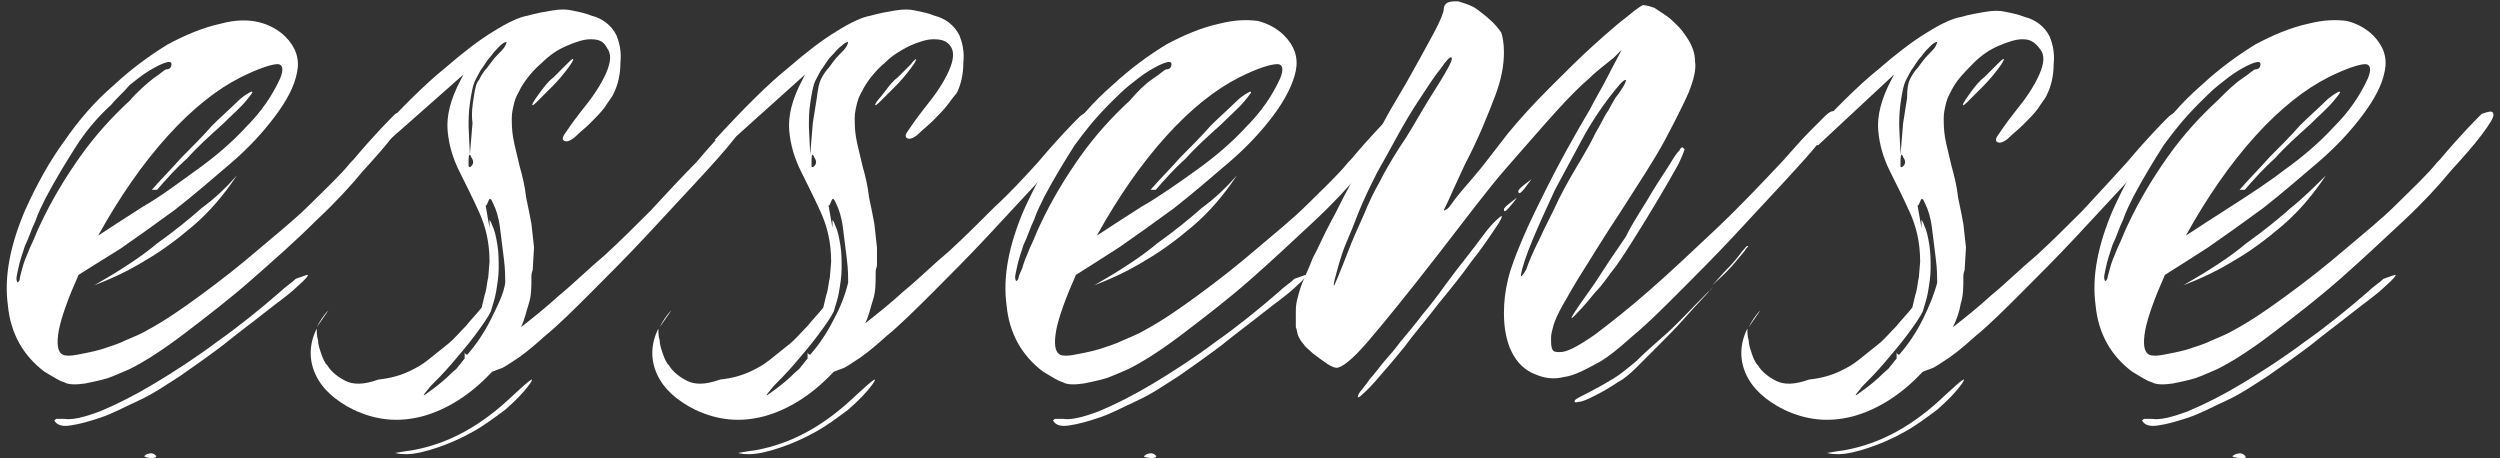 <?xml version="1.0" encoding="utf-8"?>
<!-- Generator: Adobe Illustrator 27.0.0, SVG Export Plug-In . SVG Version: 6.00 Build 0)  -->
<svg version="1.1" id="Layer_1" xmlns="http://www.w3.org/2000/svg" xmlns:xlink="http://www.w3.org/1999/xlink" x="0px" y="0px"
	 viewBox="0 0 191 35" style="enable-background:new 0 0 191 35;" xml:space="preserve">
<rect x="0" y="0" width="191" height="35" fill="#333333" stroke="none"/>
<style type="text/css">
	.st0{fill:#FFFFFF;}
</style>
<g>
	<path class="st0" d="M31,8.8c0,0.2-0.3,0.7-0.9,1.5c-0.6,0.8-1.4,1.7-2.4,2.8c-0.9,1.1-2.1,2.4-3.6,3.8c-1.5,1.5-3.1,2.9-4.8,4.4
		c-1.7,1.5-3.4,2.8-5.1,4.1c-1.7,1.3-3.1,2.2-4.3,2.8c-0.5,0.2-1.1,0.5-1.7,0.7c-0.7,0.2-1.2,0.3-1.7,0.4c-0.7,0.1-1.3,0.1-1.6-0.1
		c-0.4-0.1-0.8-0.4-1.5-0.8c-1.6-1.2-2.6-2.9-2.8-5.1c-0.3-2.2,0.2-4.6,1.3-7.2c0.9-2,1.9-3.8,3-5.3c1.1-1.6,2.3-3,3.8-4.3
		c1.4-1.3,2.8-2.3,4.1-3.1c1.3-0.7,2.7-1.3,4.1-1.6C18,1.5,19,1.5,19.8,1.7c0.8,0.2,1.5,0.6,2,1.1c0.8,0.8,1.1,1.7,0.9,2.7
		c-0.2,1.1-0.8,2.2-1.7,3.4c-0.9,1.2-2,2.4-3.4,3.6c-1.4,1.2-2.8,2.4-4.2,3.5c-1.5,1.1-2.9,2.1-4.2,3C7.9,19.8,6.8,20.5,6,21
		c-0.8,1.8-1.3,3.2-1.5,4.2c-0.2,1.1-0.1,1.7,0.3,1.9c0.2,0.1,0.6,0.1,1.1,0c0.5-0.1,1.1-0.2,1.8-0.4c0.6-0.2,1.3-0.4,1.9-0.7
		c0.7-0.3,1.2-0.5,1.7-0.8c1.3-0.7,2.6-1.6,4.1-2.7c1.5-1.1,2.9-2.2,4.3-3.4c1.4-1.2,2.8-2.3,4-3.5c1.2-1.2,2.3-2.2,3.1-3.2l0.2-0.2
		c1.6-1.9,2.7-3,3.2-3.5C30.7,8.5,31,8.4,31,8.8z M1.7,20.5c0.1-0.4,0.3-0.9,0.6-1.6c0.3-0.6,0.5-1.2,0.8-1.8c0.8-1.7,1.8-3.4,3-5.1
		c1.2-1.7,2.5-3.1,3.8-4.3C10.5,7,11.2,6.4,11.7,6c0.6-0.4,0.9-0.7,1-0.7c0.2,0,0.4-0.1,0.4-0.4c0-0.2-0.2-0.2-0.5-0.1
		s-0.7,0.3-1.2,0.6s-1,0.7-1.5,1.1C9.4,7.1,8.9,7.5,8.5,8C7.4,9,6.5,10.1,5.8,11.2c-0.7,1.1-1.5,2.4-2.3,3.9
		c-0.3,0.6-0.6,1.2-0.8,1.8c-0.3,0.6-0.5,1.3-0.8,1.9c-0.2,0.6-0.4,1.2-0.5,1.7c-0.1,0.5-0.2,0.8-0.1,1c0,0.1,0.1,0.1,0.2-0.1
		C1.5,21.2,1.6,20.9,1.7,20.5z M23.5,21c0.1,0-0.1,0.3-0.8,0.9c-0.6,0.6-1.5,1.2-2.5,2c-1,0.8-2.1,1.6-3.2,2.5
		c-1.2,0.9-2.2,1.6-3.2,2.3c-1.1,0.7-2.1,1.4-3.2,1.9c-1.1,0.5-2,1-2.9,1.3c-0.9,0.3-1.6,0.5-2.3,0.6c-0.6,0.1-1,0-1.2-0.3
		c-0.1-0.1,0-0.1,0.1-0.2c0.2,0,0.4,0,0.6,0c0.6,0.1,1.5-0.1,2.8-0.6c1.2-0.5,2.6-1.2,4.1-2.1c1.5-0.9,3.2-2,4.8-3.2
		c1.7-1.2,3.3-2.5,4.8-3.8c0.4-0.4,0.9-0.7,1.2-1C23.2,21.1,23.4,21,23.5,21z M18.1,13.4c-1,1.5-2.1,2.8-3.4,3.9
		c-1.3,1.1-2.4,1.9-3.6,2.6c-1.3,0.8-2.6,1.4-3.9,1.9c1.9-1.1,3.5-2.1,4.8-3.2c1.4-1,2.5-1.9,3.4-2.7C16.5,15.1,17.4,14.2,18.1,13.4
		z M18.4,5.9c-1.8,0.9-3.7,2.4-5.6,4.5c-1.9,2.1-3.7,4.7-5.3,7.6c0.9-0.6,2-1.3,3.4-2.2C12.3,15,13.6,14,15,13
		c1.4-1,2.7-2.1,3.8-3.3c1.2-1.2,2-2.4,2.6-3.7c0.3-0.7,0.2-1.1-0.2-1.1C20.8,4.9,19.8,5.2,18.4,5.9z M11.2,34.7
		c0.3-0.1,0.5-0.1,0.7,0.1c0.1,0.1,0,0.2-0.4,0.2C11,34.9,10.9,34.9,11.2,34.7z M11.6,14.5c0.7-0.8,1.5-1.6,2.3-2.5
		c0.8-0.8,1.6-1.6,2.3-2.4c0.7-0.7,1.4-1.3,1.9-1.8c0.5-0.5,0.9-0.7,1.1-0.8c0.2,0,0,0.2-0.4,0.7c-0.4,0.5-1.1,1.1-1.8,1.8
		c-1,0.9-1.9,1.7-2.7,2.6c-0.9,0.8-1.6,1.6-2.3,2.4H11.6z"/>
	<path class="st0" d="M53.2,12.4c1.6-1.9,2.7-3,3.2-3.5c0.5-0.4,0.8-0.5,0.8-0.1c0,0.2-0.4,0.8-1.1,1.8c-0.7,0.9-1.7,2-2.9,3.3
		c-1.2,1.3-2.5,2.7-3.9,4.2c-1.4,1.5-2.8,2.9-4.1,4.2c-1.3,1.3-2.5,2.5-3.6,3.4c-1.1,1-1.9,1.6-2.4,1.9c-0.3,0.2-0.6,0.4-0.8,0.5
		c-0.3,0.1-0.5,0.2-0.8,0.3l-0.1,0.1c-1.6,1.7-3.4,2.8-5.2,3.3c-1.9,0.5-3.6,0.3-5.3-0.5c-1.4-0.7-2.4-1.6-2.9-2.7
		c-0.5-1.1-0.5-2.3,0.1-3.5c0,0.3,0,0.6,0.1,0.9c0,0.3,0.1,0.6,0.2,0.9c0.1,0.3,0.2,0.6,0.4,0.9c0,0,0.1,0.1,0.1,0.1
		c0.3,0.5,0.8,0.9,1.4,1.2c0.6,0.3,1.4,0.3,2.5-0.1c0.9-0.1,1.7-0.3,2.5-0.7c0.4-0.2,0.8-0.4,1.3-0.8c0.5-0.4,1-0.8,1.5-1.2
		c0.5-0.4,0.9-0.9,1.4-1.4c0.4-0.5,0.8-0.9,1.2-1.4c0.1-0.4,0.2-0.9,0.3-1.2c0.1-0.4,0.1-0.7,0.2-1.1l0.1-1.2c0-1.5-0.3-2.7-0.8-3.8
		s-1-2.1-1.5-3.1c-0.5-1-0.8-2-0.9-3.1s0.2-2.4,1-3.9l0.2-0.4L29.4,11l-1-0.3c2.2-2.4,4.1-4.3,5.6-5.5c1.5-1.3,2.7-2.2,3.7-2.8
		c1.1-0.7,2-1.1,2.6-1.2c0.7-0.2,1.3-0.3,1.9-0.4c0.6-0.1,1.1-0.1,1.5,0c0.5,0.1,1,0.2,1.5,0.4c0.8,0.2,1.5,0.7,1.9,1.5
		c0.2,0.5,0.4,1.2,0.3,2.1c0,0.9-0.2,1.7-0.5,2.3c-0.1,0.3-0.4,0.6-0.7,1.1c-0.3,0.4-0.7,0.8-1.1,1.2c-0.4,0.4-0.8,0.7-1.1,1
		c-0.3,0.3-0.6,0.4-0.7,0.4c-0.3,0-0.4-0.2-0.2-0.5c0.2-0.3,0.6-0.9,1.3-1.8c0.9-1.1,1.5-2,1.9-2.9c0.4-0.9,0.4-1.5,0.1-1.9
		C46.1,3.1,45.7,3,45.1,3c-0.5,0-1.1,0.2-1.8,0.5s-1.3,0.7-1.9,1.3c-0.6,0.5-1.2,1.2-1.6,1.9c-0.2,0.4-0.4,0.7-0.5,1.1
		c-0.1,0.4-0.2,0.8-0.2,1.2c0,0.4,0,0.9,0.1,1.5c0.1,0.6,0.3,1.3,0.5,2.2c0.2,0.7,0.4,1.5,0.5,2.4c0.2,0.9,0.3,1.5,0.4,2l0.2,1.8
		l-0.1,1.7c0,0.1-0.1,0.2-0.1,0.5v0.2c0,0.6,0,1.3-0.2,1.9s-0.3,1.2-0.6,1.8c0.9-0.7,1.9-1.5,3-2.5c1.1-0.9,2.2-2,3.4-3
		c1.2-1.1,2.3-2.2,3.5-3.4C51,14.7,52.1,13.5,53.2,12.4z M24.2,25c0.2-0.4,0.5-0.9,0.9-1.3L24.2,25z M39.2,30.2
		c1.3-1.2,1.7-1.5,1.3-0.9c-0.5,0.7-1.1,1.3-1.9,2c-0.8,0.6-1.6,1.2-2.5,1.7c-0.9,0.5-1.8,0.9-2.7,1.2c-0.9,0.3-1.7,0.5-2.4,0.5
		c-0.6,0-0.8-0.1-0.8-0.1c0.1,0,0.5-0.1,1.3-0.2C34.3,33.9,36.8,32.5,39.2,30.2z M38.6,21.6c0-0.4,0-1-0.1-1.8s-0.2-1.6-0.3-2.4
		c-0.1-0.8-0.3-1.4-0.5-1.8c-0.2-0.5-0.3-0.5-0.4-0.2c-0.1,0.2-0.1,0.3-0.2,0.3l0.3,1.7c0-0.4,0-0.6,0-0.6s0.1,0.1,0.2,0.4
		c0.2,0.4,0.3,0.9,0.4,1.5c0.1,0.6,0.1,1.2,0.1,1.8c0,0.6-0.1,1.2-0.2,1.8c-0.1,0.6-0.3,1.1-0.4,1.5c-0.2,0.4-0.6,1-1.2,1.8
		c-0.6,0.8-1.2,1.5-1.8,2.2c-0.6,0.7-1.2,1.3-1.6,1.7c-0.4,0.5-0.6,0.7-0.5,0.7c0,0,0.3-0.2,0.7-0.5c0.4-0.3,0.9-0.7,1.4-1.2
		c0.2-0.2,0.4-0.3,0.5-0.5c0.2-0.2,0.3-0.4,0.5-0.6v-0.5c0,0.1,0.1,0.2,0.2,0.2c0.7-0.8,1.3-1.7,1.8-2.7S38.5,22.4,38.6,21.6z
		 M36.6,6.1c0.1-0.2,0.3-0.6,0.6-0.9c0.3-0.4,0.5-0.7,0.8-1c0.3-0.3,0.5-0.5,0.6-0.7c0.1-0.2,0.1-0.3,0.1-0.3
		c-0.1,0-0.3,0.1-0.5,0.3c-0.2,0.2-0.5,0.5-0.7,0.8c-0.3,0.3-0.5,0.7-0.8,1.1c-0.2,0.4-0.4,0.7-0.5,1c-0.1,0.3-0.2,0.8-0.3,1.5
		s-0.1,1.3-0.1,1.8l0.1,2.1l0.2-2.4C36,8.7,36.1,8,36.2,7.4C36.3,6.7,36.4,6.3,36.6,6.1z M36,12.7c0.2-0.2,0.2-0.4,0-0.7
		c-0.1-0.3-0.2-0.2-0.2,0.2c0,0.2,0,0.4,0,0.5C35.9,12.8,35.9,12.8,36,12.7z M42.2,6.6c-0.5,0.5-0.9,0.9-1.2,1.2
		c-0.3,0.3-0.4,0.3-0.3,0.1c0.1-0.2,0.3-0.5,0.6-0.9c0.3-0.4,0.6-0.8,1-1.1c0.4-0.4,0.7-0.7,1-1c0.3-0.3,0.4-0.4,0.5-0.4
		c0,0.1-0.1,0.3-0.4,0.7C43.1,5.6,42.7,6.1,42.2,6.6z"/>
	<path class="st0" d="M79.3,12.4c1.6-1.9,2.7-3,3.2-3.5c0.5-0.4,0.8-0.5,0.8-0.1c0,0.2-0.4,0.8-1.1,1.8c-0.7,0.9-1.7,2-2.9,3.3
		c-1.2,1.3-2.5,2.7-3.9,4.2c-1.4,1.5-2.8,2.9-4.1,4.2c-1.3,1.3-2.5,2.5-3.6,3.4c-1.1,1-1.9,1.6-2.4,1.9c-0.3,0.2-0.6,0.4-0.8,0.5
		c-0.3,0.1-0.5,0.2-0.8,0.3l-0.1,0.1c-1.6,1.7-3.4,2.8-5.2,3.3c-1.9,0.5-3.6,0.3-5.3-0.5c-1.4-0.7-2.4-1.6-2.9-2.7
		c-0.5-1.1-0.5-2.3,0.1-3.5c0,0.3,0,0.6,0.1,0.9c0,0.3,0.1,0.6,0.2,0.9c0.1,0.3,0.2,0.6,0.4,0.9c0,0,0.1,0.1,0.1,0.1
		c0.3,0.5,0.8,0.9,1.4,1.2c0.6,0.3,1.4,0.3,2.5-0.1c0.9-0.1,1.7-0.3,2.5-0.7c0.4-0.2,0.8-0.4,1.3-0.8c0.5-0.4,1-0.8,1.5-1.2
		c0.5-0.4,0.9-0.9,1.4-1.4c0.4-0.5,0.8-0.9,1.2-1.4c0.1-0.4,0.2-0.9,0.3-1.2c0.1-0.4,0.1-0.7,0.2-1.1l0.1-1.2c0-1.5-0.3-2.7-0.8-3.8
		c-0.5-1.1-1-2.1-1.5-3.1c-0.5-1-0.8-2-0.9-3.1s0.2-2.4,1-3.9l0.2-0.4L55.6,11l-1-0.3c2.2-2.4,4.1-4.3,5.6-5.5
		c1.5-1.3,2.7-2.2,3.7-2.8c1.1-0.7,2-1.1,2.6-1.2c0.7-0.2,1.3-0.3,1.9-0.4c0.6-0.1,1.1-0.1,1.5,0c0.5,0.1,1,0.2,1.5,0.4
		c0.8,0.2,1.5,0.7,1.9,1.5c0.2,0.5,0.4,1.2,0.3,2.1c0,0.9-0.2,1.7-0.5,2.3C73,7.2,72.7,7.6,72.4,8c-0.3,0.4-0.7,0.8-1.1,1.2
		c-0.4,0.4-0.8,0.7-1.1,1c-0.3,0.3-0.6,0.4-0.7,0.4c-0.3,0-0.4-0.2-0.2-0.5c0.2-0.3,0.6-0.9,1.3-1.8c0.9-1.1,1.5-2,1.9-2.9
		s0.4-1.5,0.1-1.9C72.3,3.1,71.9,3,71.3,3c-0.5,0-1.1,0.2-1.8,0.5c-0.6,0.3-1.3,0.7-1.9,1.3c-0.6,0.5-1.2,1.2-1.6,1.9
		c-0.2,0.4-0.4,0.7-0.5,1.1c-0.1,0.4-0.2,0.8-0.2,1.2c0,0.4,0,0.9,0.1,1.5c0.1,0.6,0.3,1.3,0.5,2.2c0.2,0.7,0.4,1.5,0.5,2.4
		c0.2,0.9,0.3,1.5,0.4,2l0.2,1.8L67,20.3c0,0.1-0.1,0.2-0.1,0.5v0.2c0,0.6,0,1.3-0.2,1.9s-0.3,1.2-0.6,1.8c0.9-0.7,1.9-1.5,3-2.5
		c1.1-0.9,2.2-2,3.4-3c1.2-1.1,2.3-2.2,3.5-3.4C77.2,14.7,78.3,13.5,79.3,12.4z M50.4,25c0.2-0.4,0.5-0.9,0.9-1.3L50.4,25z
		 M65.4,30.2c1.3-1.2,1.7-1.5,1.3-0.9c-0.5,0.7-1.1,1.3-1.9,2c-0.8,0.6-1.6,1.2-2.5,1.7c-0.9,0.5-1.8,0.9-2.7,1.2
		c-0.9,0.3-1.7,0.5-2.4,0.5c-0.6,0-0.8-0.1-0.8-0.1c0.1,0,0.5-0.1,1.3-0.2C60.5,33.9,63,32.5,65.4,30.2z M64.8,21.6
		c0-0.4,0-1-0.1-1.8s-0.2-1.6-0.3-2.4c-0.1-0.8-0.3-1.4-0.5-1.8c-0.2-0.5-0.3-0.5-0.4-0.2c-0.1,0.2-0.1,0.3-0.2,0.3l0.3,1.7
		c0-0.4,0-0.6,0-0.6c0,0,0.1,0.1,0.2,0.4c0.2,0.4,0.3,0.9,0.4,1.5c0.1,0.6,0.1,1.2,0.1,1.8c0,0.6-0.1,1.2-0.2,1.8
		c-0.1,0.6-0.3,1.1-0.4,1.5c-0.2,0.4-0.6,1-1.2,1.8c-0.6,0.8-1.2,1.5-1.8,2.2c-0.6,0.7-1.2,1.3-1.6,1.7c-0.4,0.5-0.6,0.7-0.5,0.7
		c0,0,0.3-0.2,0.7-0.5c0.4-0.3,0.9-0.7,1.4-1.2c0.2-0.2,0.4-0.3,0.5-0.5c0.2-0.2,0.3-0.4,0.5-0.6v-0.5c0,0.1,0.1,0.2,0.2,0.2
		c0.7-0.8,1.3-1.7,1.8-2.7C64.3,23.3,64.6,22.4,64.8,21.6z M62.7,6.1c0.1-0.2,0.3-0.6,0.6-0.9c0.3-0.4,0.5-0.7,0.8-1
		c0.3-0.3,0.5-0.5,0.6-0.7c0.1-0.2,0.1-0.3,0.1-0.3c-0.1,0-0.3,0.1-0.5,0.3C64,3.7,63.8,4,63.5,4.3C63.2,4.6,63,5,62.7,5.4
		c-0.2,0.4-0.4,0.7-0.5,1c-0.1,0.3-0.2,0.8-0.3,1.5c-0.1,0.6-0.1,1.3-0.1,1.8l0.1,2.1l0.2-2.4c0.1-0.6,0.2-1.3,0.3-1.9
		C62.5,6.7,62.6,6.3,62.7,6.1z M62.2,12.7c0.2-0.2,0.2-0.4,0-0.7c-0.1-0.3-0.2-0.2-0.2,0.2c0,0.2,0,0.4,0,0.5
		C62,12.8,62.1,12.8,62.2,12.7z M68.4,6.6c-0.5,0.5-0.9,0.9-1.2,1.2c-0.3,0.3-0.4,0.3-0.3,0.1C67,7.7,67.3,7.4,67.6,7
		c0.3-0.4,0.6-0.8,1-1.1c0.4-0.4,0.7-0.7,1-1C69.8,4.6,70,4.5,70,4.5c0,0.1-0.1,0.3-0.4,0.7C69.3,5.6,68.9,6.1,68.4,6.6z"/>
	<path class="st0" d="M107.3,8.8c0,0.2-0.3,0.7-0.9,1.5c-0.6,0.8-1.4,1.7-2.4,2.8c-0.9,1.1-2.1,2.4-3.6,3.8s-3.1,2.9-4.8,4.4
		c-1.7,1.5-3.4,2.8-5.1,4.1c-1.7,1.3-3.1,2.2-4.3,2.8c-0.5,0.2-1.1,0.5-1.7,0.7c-0.7,0.2-1.2,0.3-1.7,0.4c-0.7,0.1-1.3,0.1-1.6-0.1
		c-0.4-0.1-0.8-0.4-1.5-0.8c-1.6-1.2-2.6-2.9-2.8-5.1c-0.3-2.2,0.2-4.6,1.3-7.2c0.9-2,1.9-3.8,3-5.3c1.1-1.6,2.3-3,3.8-4.3
		c1.4-1.3,2.8-2.3,4.1-3.1c1.3-0.7,2.7-1.3,4.1-1.6c1.2-0.3,2.1-0.3,2.9-0.2c0.8,0.2,1.5,0.6,2,1.1c0.8,0.8,1.1,1.7,0.9,2.7
		s-0.8,2.2-1.7,3.4c-0.9,1.2-2,2.4-3.4,3.6c-1.4,1.2-2.8,2.4-4.2,3.5c-1.5,1.1-2.9,2.1-4.2,3c-1.4,0.9-2.5,1.6-3.3,2.1
		c-0.8,1.8-1.3,3.2-1.5,4.2c-0.2,1.1-0.1,1.7,0.3,1.9c0.2,0.1,0.6,0.1,1.1,0c0.5-0.1,1.1-0.2,1.8-0.4c0.6-0.2,1.3-0.4,1.9-0.7
		c0.7-0.3,1.2-0.5,1.7-0.8c1.3-0.7,2.6-1.6,4.1-2.7c1.5-1.1,2.9-2.2,4.3-3.4c1.4-1.2,2.8-2.3,4-3.5s2.3-2.2,3.1-3.2l0.2-0.2
		c1.6-1.9,2.7-3,3.2-3.5C107.1,8.5,107.3,8.4,107.3,8.8z M78.1,20.5c0.1-0.4,0.3-0.9,0.6-1.6c0.3-0.6,0.5-1.2,0.8-1.8
		c0.8-1.7,1.8-3.4,3-5.1c1.2-1.7,2.5-3.1,3.8-4.3C86.9,7,87.5,6.4,88.1,6c0.6-0.4,0.9-0.7,1-0.7c0.2,0,0.4-0.1,0.4-0.4
		c0-0.2-0.2-0.2-0.5-0.1c-0.3,0.1-0.7,0.3-1.2,0.6s-1,0.7-1.5,1.1c-0.5,0.4-1,0.9-1.5,1.4c-1.1,1.1-1.9,2.1-2.7,3.2
		c-0.7,1.1-1.5,2.4-2.3,3.9c-0.3,0.6-0.6,1.2-0.8,1.8c-0.3,0.6-0.5,1.3-0.8,1.9c-0.2,0.6-0.4,1.2-0.5,1.7c-0.1,0.5-0.2,0.8-0.1,1
		c0,0.1,0.1,0.1,0.2-0.1C77.8,21.2,77.9,20.9,78.1,20.5z M99.8,21c0.1,0-0.1,0.3-0.8,0.9c-0.6,0.6-1.5,1.2-2.5,2
		c-1,0.8-2.1,1.6-3.2,2.5c-1.2,0.9-2.2,1.6-3.2,2.3c-1.1,0.7-2.1,1.4-3.2,1.9c-1.1,0.5-2,1-2.9,1.3c-0.9,0.3-1.6,0.5-2.3,0.6
		c-0.6,0.1-1,0-1.2-0.3c-0.1-0.1,0-0.1,0.1-0.2c0.2,0,0.4,0,0.6,0c0.6,0.1,1.5-0.1,2.8-0.6c1.2-0.5,2.6-1.2,4.1-2.1
		c1.5-0.9,3.2-2,4.8-3.2c1.7-1.2,3.3-2.5,4.8-3.8c0.4-0.4,0.9-0.7,1.2-1C99.5,21.1,99.7,21,99.8,21z M94.5,13.4
		c-1,1.5-2.1,2.8-3.4,3.9c-1.3,1.1-2.4,1.9-3.6,2.6c-1.3,0.8-2.6,1.4-3.9,1.9c1.9-1.1,3.5-2.1,4.8-3.2c1.4-1,2.5-1.9,3.4-2.7
		C92.9,15.1,93.8,14.2,94.5,13.4z M94.7,5.9c-1.8,0.9-3.7,2.4-5.6,4.5c-1.9,2.1-3.7,4.7-5.3,7.6c0.9-0.6,2-1.3,3.4-2.2
		C88.6,15,90,14,91.4,13c1.4-1,2.7-2.1,3.8-3.3c1.2-1.2,2-2.4,2.6-3.7c0.3-0.7,0.2-1.1-0.2-1.1C97.1,4.9,96.1,5.2,94.7,5.9z
		 M87.6,34.7c0.3-0.1,0.5-0.1,0.7,0.1c0.1,0.1,0,0.2-0.4,0.2C87.3,34.9,87.3,34.9,87.6,34.7z M87.9,14.5c0.7-0.8,1.5-1.6,2.3-2.5
		c0.8-0.8,1.6-1.6,2.3-2.4c0.7-0.7,1.4-1.3,1.9-1.8c0.5-0.5,0.9-0.7,1.1-0.8c0.2,0,0,0.2-0.4,0.7c-0.4,0.5-1.1,1.1-1.8,1.8
		c-1,0.9-1.9,1.7-2.7,2.6c-0.9,0.8-1.6,1.6-2.3,2.4H87.9z"/>
	<path class="st0" d="M140.3,8.8c0,0.2-0.4,0.8-1.1,1.8c-0.7,0.9-1.7,2-2.9,3.3c-1.2,1.3-2.5,2.7-3.9,4.2c-1.4,1.5-2.8,2.9-4.1,4.2
		c-1.3,1.3-2.5,2.5-3.6,3.4c-1.1,1-1.9,1.6-2.4,1.9c-1.1,0.6-2,1.1-2.8,1.2c-0.8,0.2-1.5,0.1-2.2-0.2c-0.8-0.3-1.4-0.9-1.8-1.7
		c-0.4-0.8-0.6-1.8-0.6-3c0-0.8,0.1-1.7,0.3-2.5c0.2-0.9,0.6-1.9,1.1-3.1c0.5-1.2,1.2-2.6,2-4.2c0.8-1.6,1.9-3.6,3.2-5.8
		c0.4-0.8,0.9-1.6,1.3-2.4c0.4-0.8,0.8-1.5,1.1-2.1c-0.1,0.1-0.2,0.2-0.3,0.3c-0.1,0.1-0.2,0.2-0.3,0.3c-0.6,0.5-1.3,1-1.9,1.6
		c-0.7,0.6-1.5,1.4-2.5,2.5c-1,1.1-2.2,2.5-3.7,4.2c-1.5,1.7-3.2,4-5.3,6.7c-2.4,3.1-4.2,5.3-5.4,6.7c-1.2,1.4-2,2-2.4,2
		c-0.1,0-0.4-0.1-0.7-0.3c-0.3-0.2-0.7-0.5-1.1-0.8c-0.3-0.3-0.6-0.5-0.7-0.7c-0.2-0.2-0.3-0.4-0.4-0.6c-0.1-0.2-0.1-0.5-0.2-0.7
		c0-0.2,0-0.6,0-1c0-0.4,0-0.7,0.1-1.1c0.1-0.4,0.2-0.8,0.4-1.3c0.2-0.5,0.5-1.1,0.8-1.9c0.4-0.7,0.8-1.7,1.4-2.8
		c0.4-0.7,0.8-1.6,1.3-2.5c0.5-0.9,1-1.9,1.5-2.8c0.5-0.9,1-1.9,1.5-2.8c0.5-0.9,1-1.7,1.4-2.4c0.8-1.4,1.5-2.7,2.1-3.8
		c0.6-1.1,0.8-1.7,0.8-1.9c0-0.2,0.1-0.4,0.3-0.5c0.2-0.1,0.5-0.1,0.8-0.1c0.3,0.1,0.7,0.2,1.1,0.4c0.4,0.2,0.7,0.5,1.1,0.8
		c0.6,0.5,0.9,0.9,1.1,1.2c0.1,0.3,0.2,0.8,0.2,1.5c0,1-0.2,2.1-0.7,3.4c-0.5,1.3-1.2,3.1-2.3,5.2c-0.4,0.9-0.8,1.7-1.1,2.4
		c-0.3,0.7-0.5,1-0.5,1.1c0,0,0,0,0.2-0.1s0.3-0.3,0.6-0.7s0.8-1,1.5-1.8c0.7-0.8,1.5-1.9,2.6-3.3c0.9-1.1,2-2.3,3.2-3.5
		c1.2-1.2,2.3-2.3,3.3-3.2s1.9-1.7,2.7-2.3c0.7-0.6,1.2-0.9,1.2-0.8c0.2,0,0.5,0.1,0.8,0.2c0.3,0.2,0.6,0.4,0.9,0.6
		c0.3,0.2,0.6,0.5,0.9,0.8c0.3,0.3,0.5,0.6,0.7,0.9c0.4,0.6,0.6,1.2,0.6,1.8c0.1,0.6-0.1,1.4-0.5,2.4c-0.4,0.9-1,2.1-1.8,3.6
		s-2,3.3-3.4,5.5c-1.2,1.8-2.1,3.3-2.8,4.4c-0.7,1.1-1.2,2-1.6,2.7c-0.4,0.7-0.6,1.2-0.7,1.5c-0.1,0.4-0.2,0.7-0.2,1
		c0,0.4,0,0.7,0.1,0.9s0.3,0.2,0.6,0.2c0.5,0,1.3-0.4,2.6-1.3c1.2-0.9,2.6-2,4.2-3.4c1.6-1.4,3.3-3,5.1-4.7c1.8-1.7,3.5-3.5,5.1-5.2
		c0.8-0.9,1.5-1.7,2-2.2c0.5-0.5,0.9-0.9,1.2-1.2c0.3-0.3,0.5-0.4,0.6-0.4C140.3,8.5,140.3,8.6,140.3,8.8z M108.8,8.2
		c0.6-1,1.2-1.9,1.6-2.6c0.4-0.7,0.6-1.1,0.5-1.2c-0.1-0.1-0.4,0.2-0.8,0.8c-0.5,0.6-1,1.4-1.6,2.3c-0.6,0.9-1.2,1.9-1.8,3
		s-1.1,2-1.5,2.7c-0.3,0.6-0.7,1.4-1.1,2.3c-0.4,0.9-0.7,1.8-1.1,2.7s-0.6,1.6-0.8,2.3c-0.2,0.7-0.3,1.1-0.3,1.3
		c0,0.1,0.1-0.1,0.3-0.6c0.2-0.5,0.5-1.2,0.8-2c0.3-0.8,0.7-1.7,1.2-2.8c0.4-1,0.8-1.8,1.2-2.5c0.3-0.6,0.8-1.5,1.5-2.6
		C107.6,10.3,108.2,9.2,108.8,8.2z M114.7,16.5c0.1,0,0,0.3-0.5,1c-0.4,0.6-1,1.5-1.8,2.5c-0.7,1-1.6,2.1-2.5,3.2
		c-0.9,1.2-1.8,2.2-2.6,3.3c-0.8,1-1.6,1.9-2.2,2.6c-0.6,0.7-1.1,1.1-1.2,1.2c-0.2,0.1-0.2,0.1-0.1-0.2c0.1-0.2,0.5-0.6,0.9-1.2
		c0.2-0.2,0.5-0.6,0.9-1.1c0.4-0.5,0.9-1,1.4-1.7c0.5-0.6,1.1-1.3,1.7-2.1c0.6-0.7,1.2-1.5,1.7-2.2c1.1-1.5,2.1-2.7,2.9-3.8
		S114.7,16.5,114.7,16.5z M115.5,15.4l0.4-0.3l-0.3,0.4c-0.5,0.6-0.7,0.8-0.7,0.5C114.9,15.9,115.1,15.7,115.5,15.4z M116.7,14.1
		c-0.5,0.7-0.7,0.8-0.7,0.5c0-0.1,0.2-0.3,0.6-0.6l0.4-0.3L116.7,14.1z M117.6,18.3c0.4-0.9,1-2,1.5-3.1c0.6-1.2,1.1-2,1.5-2.7
		c0.2-0.3,0.4-0.7,0.7-1.2c0.3-0.5,0.5-1,0.8-1.5c0.3-0.5,0.5-1,0.8-1.4c0.2-0.4,0.4-0.7,0.5-0.9c0.7-0.9,0.9-1.4,0.8-1.4
		c-0.2,0-0.6,0.5-1.3,1.4c-0.6,0.8-1.3,1.8-2,3.1s-1.4,2.6-2.1,3.9c-0.6,1.3-1.2,2.6-1.7,3.8c-0.5,1.2-0.8,2.1-0.9,2.7
		c0,0.2,0.1,0.1,0.4-0.4C116.8,20,117.1,19.3,117.6,18.3z M126.2,14.7c0.6-1,1.1-1.7,1.4-2.2c0.3-0.5,0.5-0.8,0.7-1
		c0.1-0.2,0.2-0.3,0.3-0.2c0,0,0.1,0.1,0.1,0.1c0,0-0.1,0.4-0.5,1.2c-0.4,0.7-0.9,1.6-1.5,2.6c-0.6,1-1.2,2-1.9,3.1
		c-0.7,1.1-1.2,1.9-1.7,2.5c-0.3,0.4-0.7,1-1.2,1.5c-0.5,0.6-0.9,1.1-1.3,1.5c-1,1.1-0.6,0.4,1.2-2.1c0.7-1.1,1.5-2.3,2.4-3.6
		C124.9,16.7,125.7,15.6,126.2,14.7z M121.9,29.7c0.4-0.2,0.9-0.5,1.4-0.8c0.5-0.3,1.1-0.8,1.7-1.3c0.6-0.6,1.4-1.3,2.3-2.1
		c0.9-0.8,1.9-1.9,3.2-3.2c0.2-0.1,0.3-0.3,0.4-0.4c-0.7,0.8-1.4,1.5-2.1,2.3c-0.7,0.8-1.4,1.5-2,2.1c-0.7,0.7-1.3,1.3-1.8,1.8
		c-0.5,0.5-1,0.9-1.4,1.1c-0.6,0.4-1.1,0.7-1.7,1c-0.6,0.3-1,0.5-1.3,0.5c-0.3,0.1-0.4,0-0.2-0.2C120.7,30.3,121.2,30.1,121.9,29.7z
		 M133.1,19.2c0.2-0.2,0.3-0.4,0.4-0.4c0.1,0,0.1,0-0.1,0.2c-0.1,0.2-0.4,0.5-0.8,1c-0.4,0.5-1,1.1-1.8,1.8c0.4-0.4,0.8-0.9,1.2-1.3
		C132.5,20,132.8,19.6,133.1,19.2z"/>
	<path class="st0" d="M162.5,12.4c1.6-1.9,2.7-3,3.2-3.5c0.5-0.4,0.8-0.5,0.8-0.1c0,0.2-0.4,0.8-1.1,1.8c-0.7,0.9-1.7,2-2.9,3.3
		c-1.2,1.3-2.5,2.7-3.9,4.2c-1.4,1.5-2.8,2.9-4.1,4.2c-1.3,1.3-2.5,2.5-3.6,3.4c-1.1,1-1.9,1.6-2.4,1.9c-0.3,0.2-0.6,0.4-0.8,0.5
		c-0.3,0.1-0.5,0.2-0.8,0.3l-0.1,0.1c-1.6,1.7-3.4,2.8-5.2,3.3c-1.9,0.5-3.6,0.3-5.3-0.5c-1.4-0.7-2.4-1.6-2.9-2.7
		c-0.5-1.1-0.5-2.3,0.1-3.5c0,0.3,0,0.6,0.1,0.9c0,0.3,0.1,0.6,0.2,0.9c0.1,0.3,0.2,0.6,0.4,0.9c0,0,0.1,0.1,0.1,0.1
		c0.3,0.5,0.8,0.9,1.4,1.2c0.6,0.3,1.4,0.3,2.5-0.1c0.9-0.1,1.7-0.3,2.5-0.7c0.4-0.2,0.8-0.4,1.3-0.8c0.5-0.4,1-0.8,1.5-1.2
		c0.5-0.4,0.9-0.9,1.4-1.4c0.4-0.5,0.8-0.9,1.2-1.4c0.1-0.4,0.2-0.9,0.3-1.2c0.1-0.4,0.1-0.7,0.2-1.1l0.1-1.2c0-1.5-0.3-2.7-0.8-3.8
		c-0.5-1.1-1-2.1-1.5-3.1c-0.5-1-0.8-2-0.9-3.1c-0.1-1.1,0.2-2.4,1-3.9l0.2-0.4l-5.8,5.4l-1-0.3c2.2-2.4,4.1-4.3,5.6-5.5
		c1.5-1.3,2.7-2.2,3.7-2.8c1.1-0.7,2-1.1,2.6-1.2c0.7-0.2,1.3-0.3,1.9-0.4c0.6-0.1,1.1-0.1,1.5,0c0.5,0.1,1,0.2,1.5,0.4
		c0.8,0.2,1.5,0.7,1.9,1.5c0.2,0.5,0.4,1.2,0.3,2.1c0,0.9-0.2,1.7-0.5,2.3c-0.1,0.3-0.4,0.6-0.7,1.1c-0.3,0.4-0.7,0.8-1.1,1.2
		c-0.4,0.4-0.8,0.7-1.1,1c-0.3,0.3-0.6,0.4-0.7,0.4c-0.3,0-0.4-0.2-0.2-0.5c0.2-0.3,0.6-0.9,1.3-1.8c0.9-1.1,1.5-2,1.9-2.9
		c0.4-0.9,0.4-1.5,0.1-1.9C155.4,3.1,155,3,154.5,3c-0.5,0-1.1,0.2-1.8,0.5s-1.3,0.7-1.9,1.3s-1.2,1.2-1.6,1.9
		c-0.2,0.4-0.4,0.7-0.5,1.1c-0.1,0.4-0.2,0.8-0.2,1.2c0,0.4,0,0.9,0.1,1.5c0.1,0.6,0.3,1.3,0.5,2.2c0.2,0.7,0.4,1.5,0.5,2.4
		c0.2,0.9,0.3,1.5,0.4,2l0.2,1.8l-0.1,1.7c0,0.1-0.1,0.2-0.1,0.5v0.2c0,0.6,0,1.3-0.2,1.9c-0.1,0.6-0.3,1.2-0.6,1.8
		c0.9-0.7,1.9-1.5,3-2.5c1.1-0.9,2.2-2,3.4-3c1.2-1.1,2.3-2.2,3.5-3.4C160.4,14.7,161.5,13.5,162.5,12.4z M133.6,25
		c0.2-0.4,0.5-0.9,0.9-1.3L133.6,25z M148.6,30.2c1.3-1.2,1.7-1.5,1.3-0.9c-0.5,0.7-1.1,1.3-1.9,2c-0.8,0.6-1.6,1.2-2.5,1.7
		c-0.9,0.5-1.8,0.9-2.7,1.2c-0.9,0.3-1.7,0.5-2.4,0.5c-0.6,0-0.8-0.1-0.8-0.1c0.1,0,0.5-0.1,1.3-0.2
		C143.7,33.9,146.2,32.5,148.6,30.2z M148,21.6c0-0.4,0-1-0.1-1.8s-0.2-1.6-0.3-2.4c-0.1-0.8-0.3-1.4-0.5-1.8
		c-0.2-0.5-0.3-0.5-0.4-0.2c-0.1,0.2-0.1,0.3-0.2,0.3l0.3,1.7c0-0.4,0-0.6,0-0.6c0,0,0.1,0.1,0.2,0.4c0.2,0.4,0.3,0.9,0.4,1.5
		c0.1,0.6,0.1,1.2,0.1,1.8c0,0.6-0.1,1.2-0.2,1.8c-0.1,0.6-0.3,1.1-0.4,1.5c-0.2,0.4-0.6,1-1.2,1.8c-0.6,0.8-1.2,1.5-1.8,2.2
		c-0.6,0.7-1.2,1.3-1.6,1.7c-0.4,0.5-0.6,0.7-0.5,0.7c0,0,0.3-0.2,0.7-0.5c0.4-0.3,0.9-0.7,1.4-1.2c0.2-0.2,0.4-0.3,0.5-0.5
		c0.2-0.2,0.3-0.4,0.5-0.6v-0.5c0,0.1,0.1,0.2,0.2,0.2c0.7-0.8,1.3-1.7,1.8-2.7S147.8,22.4,148,21.6z M145.9,6.1
		c0.1-0.2,0.3-0.6,0.6-0.9c0.3-0.4,0.5-0.7,0.8-1c0.3-0.3,0.5-0.5,0.6-0.7c0.1-0.2,0.1-0.3,0.1-0.3c-0.1,0-0.3,0.1-0.5,0.3
		c-0.2,0.2-0.5,0.5-0.7,0.8c-0.3,0.3-0.5,0.7-0.8,1.1c-0.2,0.4-0.4,0.7-0.5,1c-0.1,0.3-0.2,0.8-0.3,1.5s-0.1,1.3-0.1,1.8l0.1,2.1
		l0.2-2.4c0.1-0.6,0.2-1.3,0.3-1.9C145.7,6.7,145.8,6.3,145.9,6.1z M145.4,12.7c0.2-0.2,0.2-0.4,0-0.7c-0.1-0.3-0.2-0.2-0.2,0.2
		c0,0.2,0,0.4,0,0.5C145.2,12.8,145.3,12.8,145.4,12.7z M151.5,6.6c-0.5,0.5-0.9,0.9-1.2,1.2c-0.3,0.3-0.4,0.3-0.3,0.1
		c0.1-0.2,0.3-0.5,0.6-0.9c0.3-0.4,0.6-0.8,1-1.1c0.4-0.4,0.7-0.7,1-1c0.3-0.3,0.4-0.4,0.5-0.4c0,0.1-0.1,0.3-0.4,0.7
		C152.4,5.6,152,6.1,151.5,6.6z"/>
	<path class="st0" d="M190.5,8.8c0,0.2-0.3,0.7-0.9,1.5c-0.6,0.8-1.4,1.7-2.4,2.8c-0.9,1.1-2.1,2.4-3.6,3.8s-3.1,2.9-4.8,4.4
		c-1.7,1.5-3.4,2.8-5.1,4.1c-1.7,1.3-3.1,2.2-4.3,2.8c-0.5,0.2-1.1,0.5-1.7,0.7c-0.7,0.2-1.2,0.3-1.7,0.4c-0.7,0.1-1.3,0.1-1.6-0.1
		c-0.4-0.1-0.8-0.4-1.5-0.8c-1.6-1.2-2.6-2.9-2.8-5.1c-0.3-2.2,0.2-4.6,1.3-7.2c0.9-2,1.9-3.8,3-5.3c1.1-1.6,2.3-3,3.8-4.3
		c1.4-1.3,2.8-2.3,4.1-3.1c1.3-0.7,2.7-1.3,4.1-1.6c1.2-0.3,2.1-0.3,2.9-0.2c0.8,0.2,1.5,0.6,2,1.1c0.8,0.8,1.1,1.7,0.9,2.7
		c-0.2,1.1-0.8,2.2-1.7,3.4c-0.9,1.2-2,2.4-3.4,3.6c-1.4,1.2-2.8,2.4-4.2,3.5c-1.5,1.1-2.9,2.1-4.2,3c-1.4,0.9-2.5,1.6-3.3,2.1
		c-0.8,1.8-1.3,3.2-1.5,4.2c-0.2,1.1-0.1,1.7,0.3,1.9c0.2,0.1,0.6,0.1,1.1,0c0.5-0.1,1.1-0.2,1.8-0.4c0.6-0.2,1.3-0.4,1.9-0.7
		c0.7-0.3,1.2-0.5,1.7-0.8c1.3-0.7,2.6-1.6,4.1-2.7c1.5-1.1,2.9-2.2,4.3-3.4c1.4-1.2,2.8-2.3,4-3.5s2.3-2.2,3.1-3.2l0.2-0.2
		c1.6-1.9,2.7-3,3.2-3.5C190.2,8.5,190.5,8.4,190.5,8.8z M161.2,20.5c0.1-0.4,0.3-0.9,0.6-1.6c0.3-0.6,0.5-1.2,0.8-1.8
		c0.8-1.7,1.8-3.4,3-5.1c1.2-1.7,2.5-3.1,3.8-4.3c0.7-0.7,1.3-1.3,1.9-1.7c0.6-0.4,0.9-0.7,1-0.7c0.2,0,0.4-0.1,0.4-0.4
		c0-0.2-0.2-0.2-0.5-0.1s-0.7,0.3-1.2,0.6s-1,0.7-1.5,1.1c-0.5,0.4-1,0.9-1.5,1.4c-1.1,1.1-1.9,2.1-2.7,3.2
		c-0.7,1.1-1.5,2.4-2.3,3.9c-0.3,0.6-0.6,1.2-0.8,1.8c-0.3,0.6-0.5,1.3-0.8,1.9c-0.2,0.6-0.4,1.2-0.5,1.7c-0.1,0.5-0.2,0.8-0.1,1
		c0,0.1,0.1,0.1,0.2-0.1C161,21.2,161.1,20.9,161.2,20.5z M183,21c0.1,0-0.1,0.3-0.8,0.9c-0.6,0.6-1.5,1.2-2.5,2
		c-1,0.8-2.1,1.6-3.2,2.5c-1.2,0.9-2.2,1.6-3.2,2.3c-1.1,0.7-2.1,1.4-3.2,1.9c-1.1,0.5-2,1-2.9,1.3c-0.9,0.3-1.6,0.5-2.3,0.6
		c-0.6,0.1-1,0-1.2-0.3c-0.1-0.1,0-0.1,0.1-0.2c0.2,0,0.4,0,0.6,0c0.6,0.1,1.5-0.1,2.8-0.6c1.2-0.5,2.6-1.2,4.1-2.1
		c1.5-0.9,3.2-2,4.8-3.2c1.7-1.2,3.3-2.5,4.8-3.8c0.4-0.4,0.9-0.7,1.2-1C182.7,21.1,182.9,21,183,21z M177.7,13.4
		c-1,1.5-2.1,2.8-3.4,3.9c-1.3,1.1-2.4,1.9-3.6,2.6c-1.3,0.8-2.6,1.4-3.9,1.9c1.9-1.1,3.5-2.1,4.8-3.2c1.4-1,2.5-1.9,3.4-2.7
		C176,15.1,176.9,14.2,177.7,13.4z M177.9,5.9c-1.8,0.9-3.7,2.4-5.6,4.5c-1.9,2.1-3.7,4.7-5.3,7.6c0.9-0.6,2-1.3,3.4-2.2
		c1.4-0.9,2.8-1.8,4.1-2.8c1.4-1,2.7-2.1,3.8-3.3c1.2-1.2,2-2.4,2.6-3.7c0.3-0.7,0.2-1.1-0.2-1.1C180.3,4.9,179.3,5.2,177.9,5.9z
		 M170.8,34.7c0.3-0.1,0.5-0.1,0.7,0.1s0,0.2-0.4,0.2C170.5,34.9,170.4,34.9,170.8,34.7z M171.1,14.5c0.7-0.8,1.5-1.6,2.3-2.5
		c0.8-0.8,1.6-1.6,2.3-2.4c0.7-0.7,1.4-1.3,1.9-1.8c0.5-0.5,0.9-0.7,1.1-0.8c0.2,0,0,0.2-0.4,0.7c-0.4,0.5-1.1,1.1-1.8,1.8
		c-1,0.9-1.9,1.7-2.7,2.6c-0.9,0.8-1.6,1.6-2.3,2.4H171.1z"/>
</g>
</svg>
